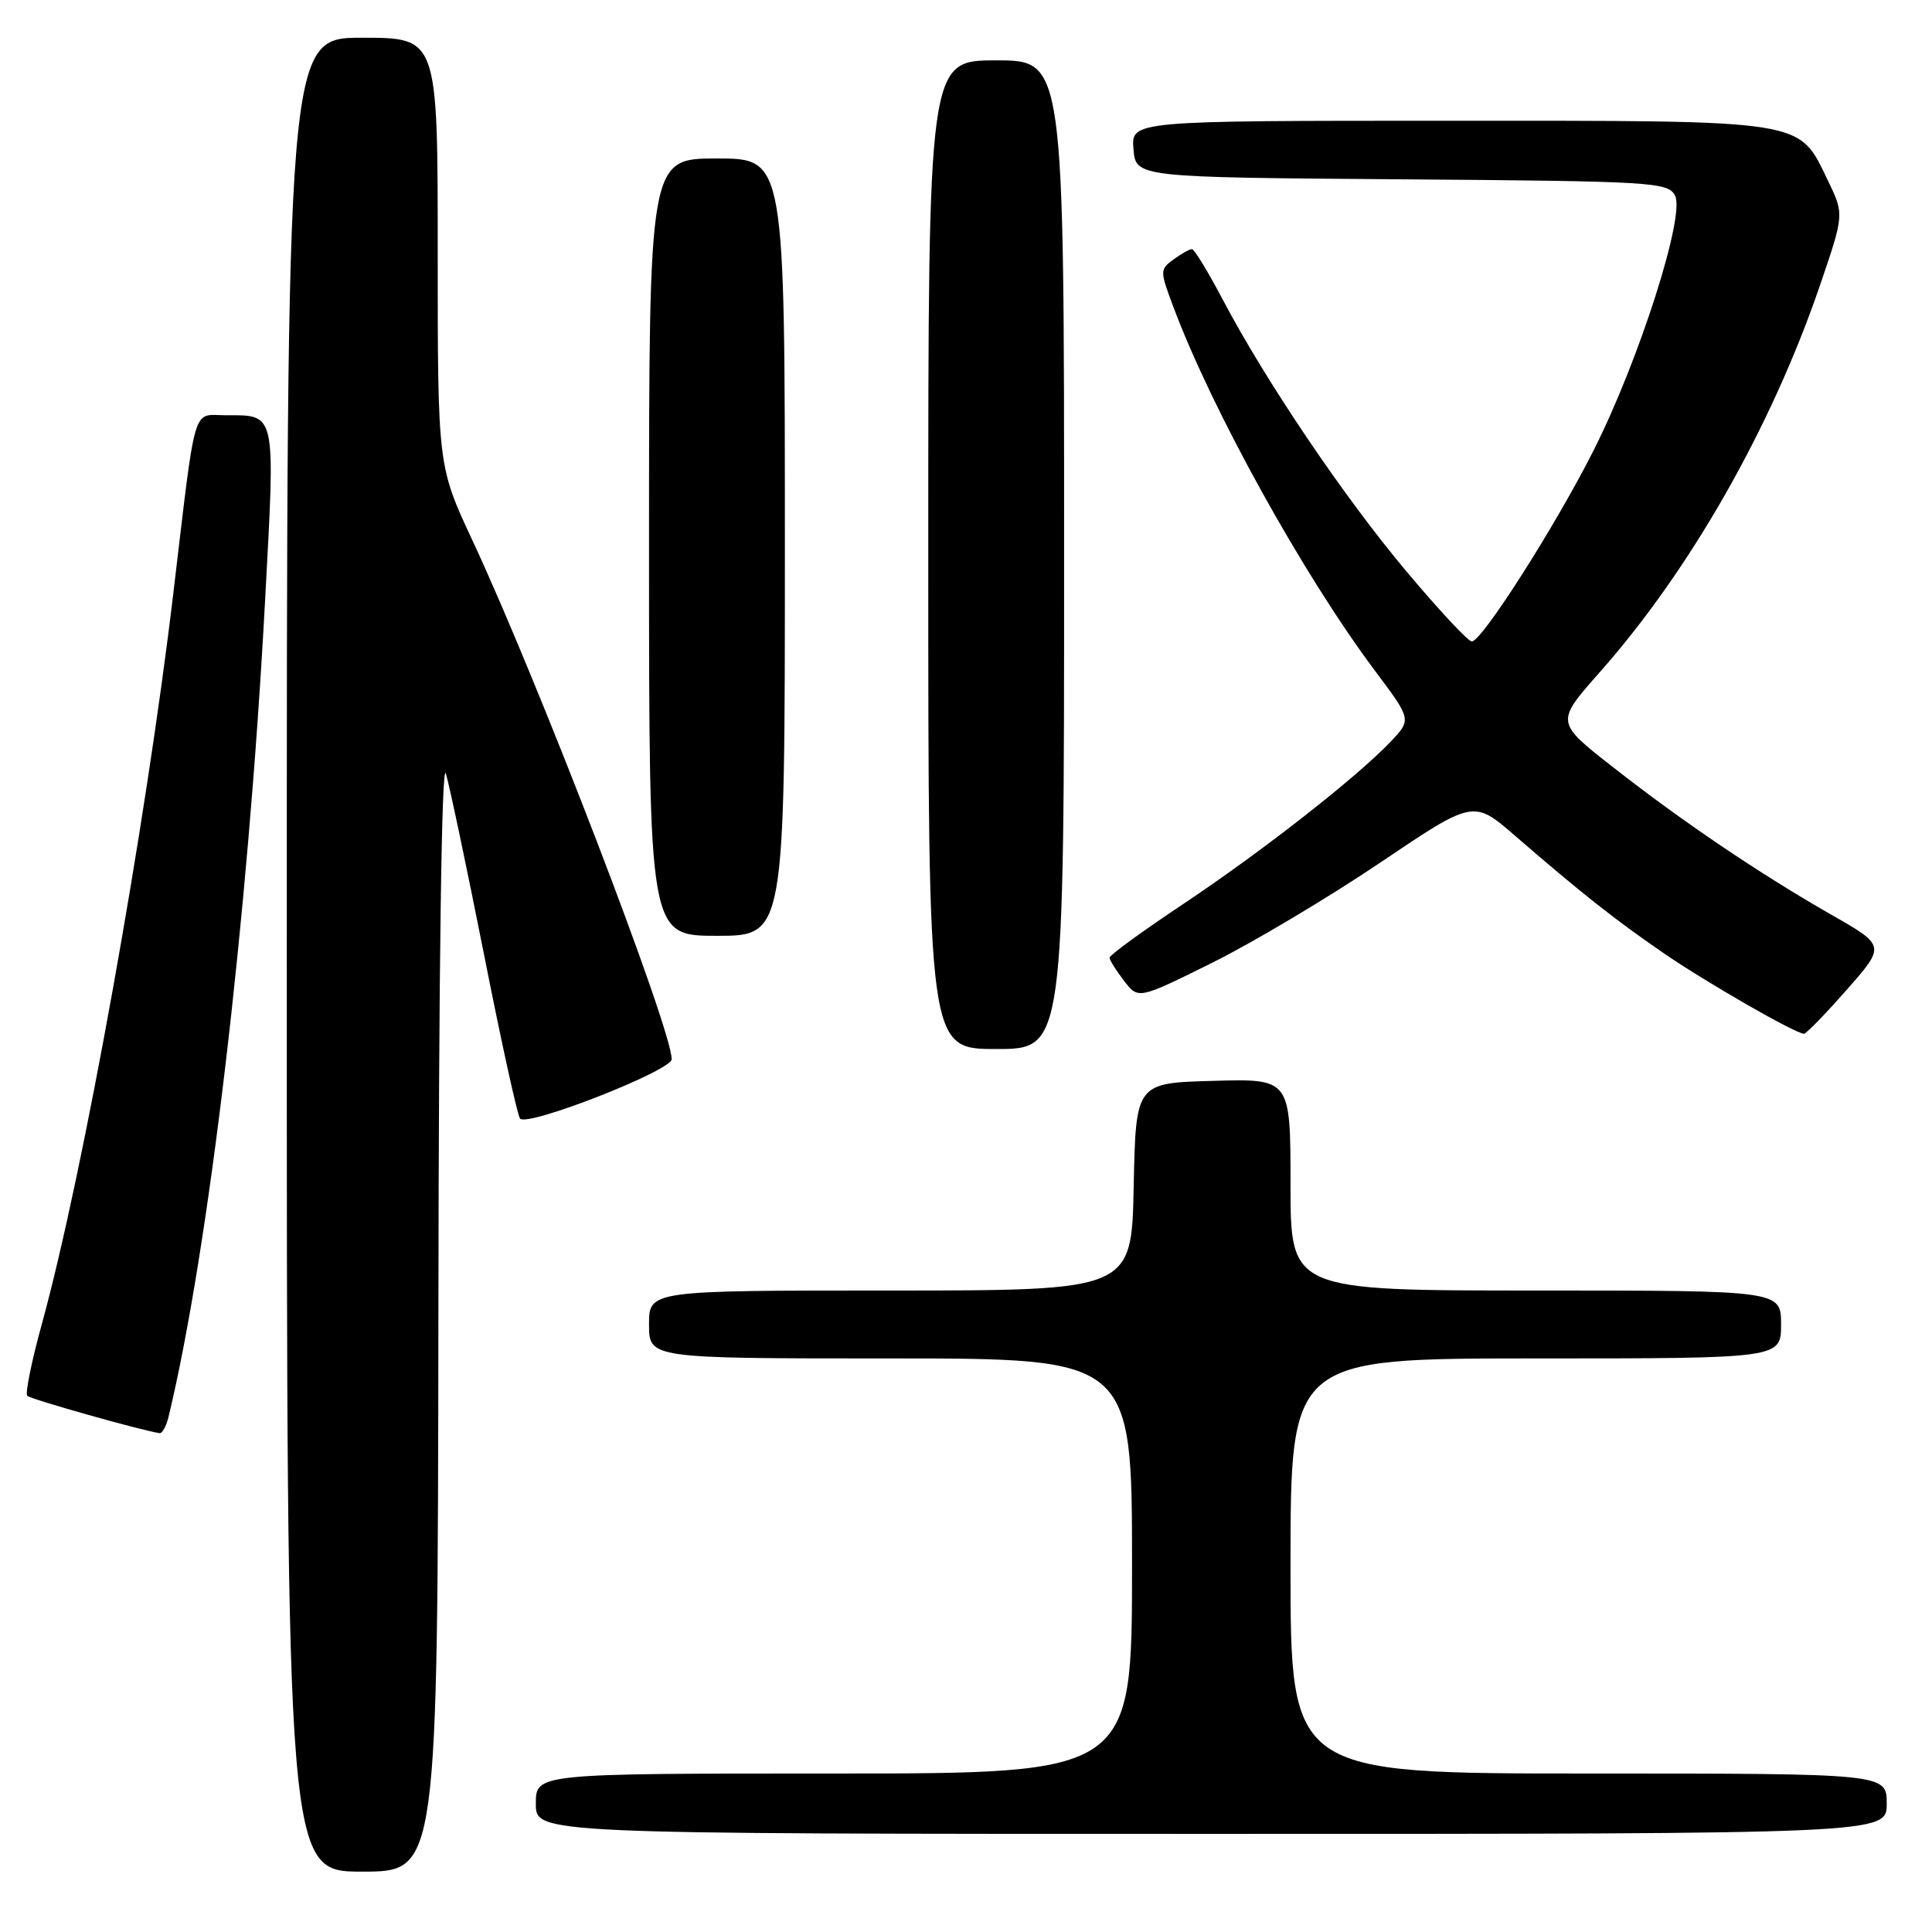 <?xml version="1.0" encoding="UTF-8" standalone="no"?>
<!DOCTYPE svg PUBLIC "-//W3C//DTD SVG 1.1//EN" "http://www.w3.org/Graphics/SVG/1.1/DTD/svg11.dtd" >
<svg xmlns="http://www.w3.org/2000/svg" xmlns:xlink="http://www.w3.org/1999/xlink" version="1.1" viewBox="0 0 256 256">
 <g >
 <path fill="currentColor"
d=" M 58.09 173.75 C 58.14 127.83 58.52 100.64 59.08 102.50 C 59.57 104.15 61.85 114.95 64.14 126.50 C 66.42 138.05 68.57 147.82 68.91 148.22 C 69.89 149.35 89.00 141.86 89.00 140.35 C 89.00 136.30 71.38 90.42 62.61 71.63 C 58.00 61.75 58.00 61.75 58.00 33.38 C 58.00 5.00 58.00 5.00 48.00 5.00 C 38.00 5.00 38.00 5.00 38.00 126.50 C 38.00 248.00 38.00 248.00 48.00 248.00 C 58.00 248.00 58.00 248.00 58.09 173.75 Z  M 250.00 239.00 C 250.00 235.00 250.00 235.00 210.50 235.00 C 171.00 235.00 171.00 235.00 171.00 207.50 C 171.00 180.00 171.00 180.00 203.50 180.00 C 236.00 180.00 236.00 180.00 236.00 175.50 C 236.00 171.00 236.00 171.00 203.50 171.00 C 171.00 171.00 171.00 171.00 171.00 156.97 C 171.00 142.93 171.00 142.93 160.75 143.22 C 150.50 143.50 150.50 143.50 150.22 157.25 C 149.94 171.00 149.94 171.00 117.97 171.00 C 86.00 171.00 86.00 171.00 86.00 175.50 C 86.00 180.00 86.00 180.00 118.00 180.00 C 150.00 180.00 150.00 180.00 150.00 207.50 C 150.00 235.00 150.00 235.00 110.50 235.00 C 71.00 235.00 71.00 235.00 71.00 239.00 C 71.00 243.00 71.00 243.00 160.50 243.00 C 250.00 243.00 250.00 243.00 250.00 239.00 Z  M 22.33 187.75 C 27.63 165.79 32.86 121.62 35.12 79.67 C 36.49 54.21 36.67 55.04 29.80 55.02 C 25.45 55.00 26.00 53.09 22.98 78.50 C 19.29 109.60 11.04 155.47 5.54 175.46 C 4.18 180.38 3.32 184.66 3.61 184.95 C 4.04 185.40 18.75 189.55 21.14 189.90 C 21.49 189.96 22.03 188.99 22.33 187.75 Z  M 141.00 73.50 C 141.00 8.00 141.00 8.00 132.00 8.00 C 123.00 8.00 123.00 8.00 123.00 73.50 C 123.00 139.00 123.00 139.00 132.00 139.00 C 141.00 139.00 141.00 139.00 141.00 73.50 Z  M 244.70 131.15 C 249.85 125.31 249.85 125.31 242.67 121.21 C 233.12 115.75 222.84 108.80 213.65 101.59 C 206.12 95.69 206.12 95.69 211.96 89.09 C 223.98 75.51 234.69 56.68 241.15 37.83 C 244.37 28.40 244.37 28.40 242.21 23.93 C 238.25 15.76 239.79 16.00 192.04 16.00 C 149.88 16.00 149.88 16.00 150.19 19.75 C 150.50 23.50 150.50 23.50 185.72 23.76 C 219.05 24.01 221.00 24.13 221.95 25.91 C 223.33 28.48 217.26 47.52 211.25 59.50 C 206.26 69.45 196.36 85.00 195.02 85.00 C 194.55 85.00 190.66 80.84 186.39 75.75 C 178.11 65.90 167.74 50.55 162.00 39.66 C 160.07 36.00 158.25 33.01 157.94 33.01 C 157.63 33.00 156.54 33.62 155.51 34.37 C 153.68 35.71 153.68 35.88 155.46 40.62 C 160.60 54.37 172.73 76.25 182.22 88.92 C 187.04 95.35 187.04 95.35 184.27 98.27 C 179.78 103.00 167.22 112.83 156.75 119.81 C 151.39 123.38 147.01 126.57 147.02 126.90 C 147.03 127.23 147.90 128.61 148.94 129.96 C 150.83 132.43 150.83 132.43 160.62 127.57 C 166.00 124.90 176.00 118.94 182.83 114.34 C 195.24 105.97 195.24 105.97 200.74 110.73 C 209.44 118.27 214.06 121.92 220.50 126.34 C 226.11 130.19 237.85 136.93 239.03 136.98 C 239.32 136.99 241.87 134.37 244.70 131.15 Z  M 104.00 72.50 C 104.00 21.00 104.00 21.00 95.00 21.00 C 86.00 21.00 86.00 21.00 86.00 72.50 C 86.00 124.00 86.00 124.00 95.00 124.00 C 104.00 124.00 104.00 124.00 104.00 72.50 Z "/>
</g>
</svg>